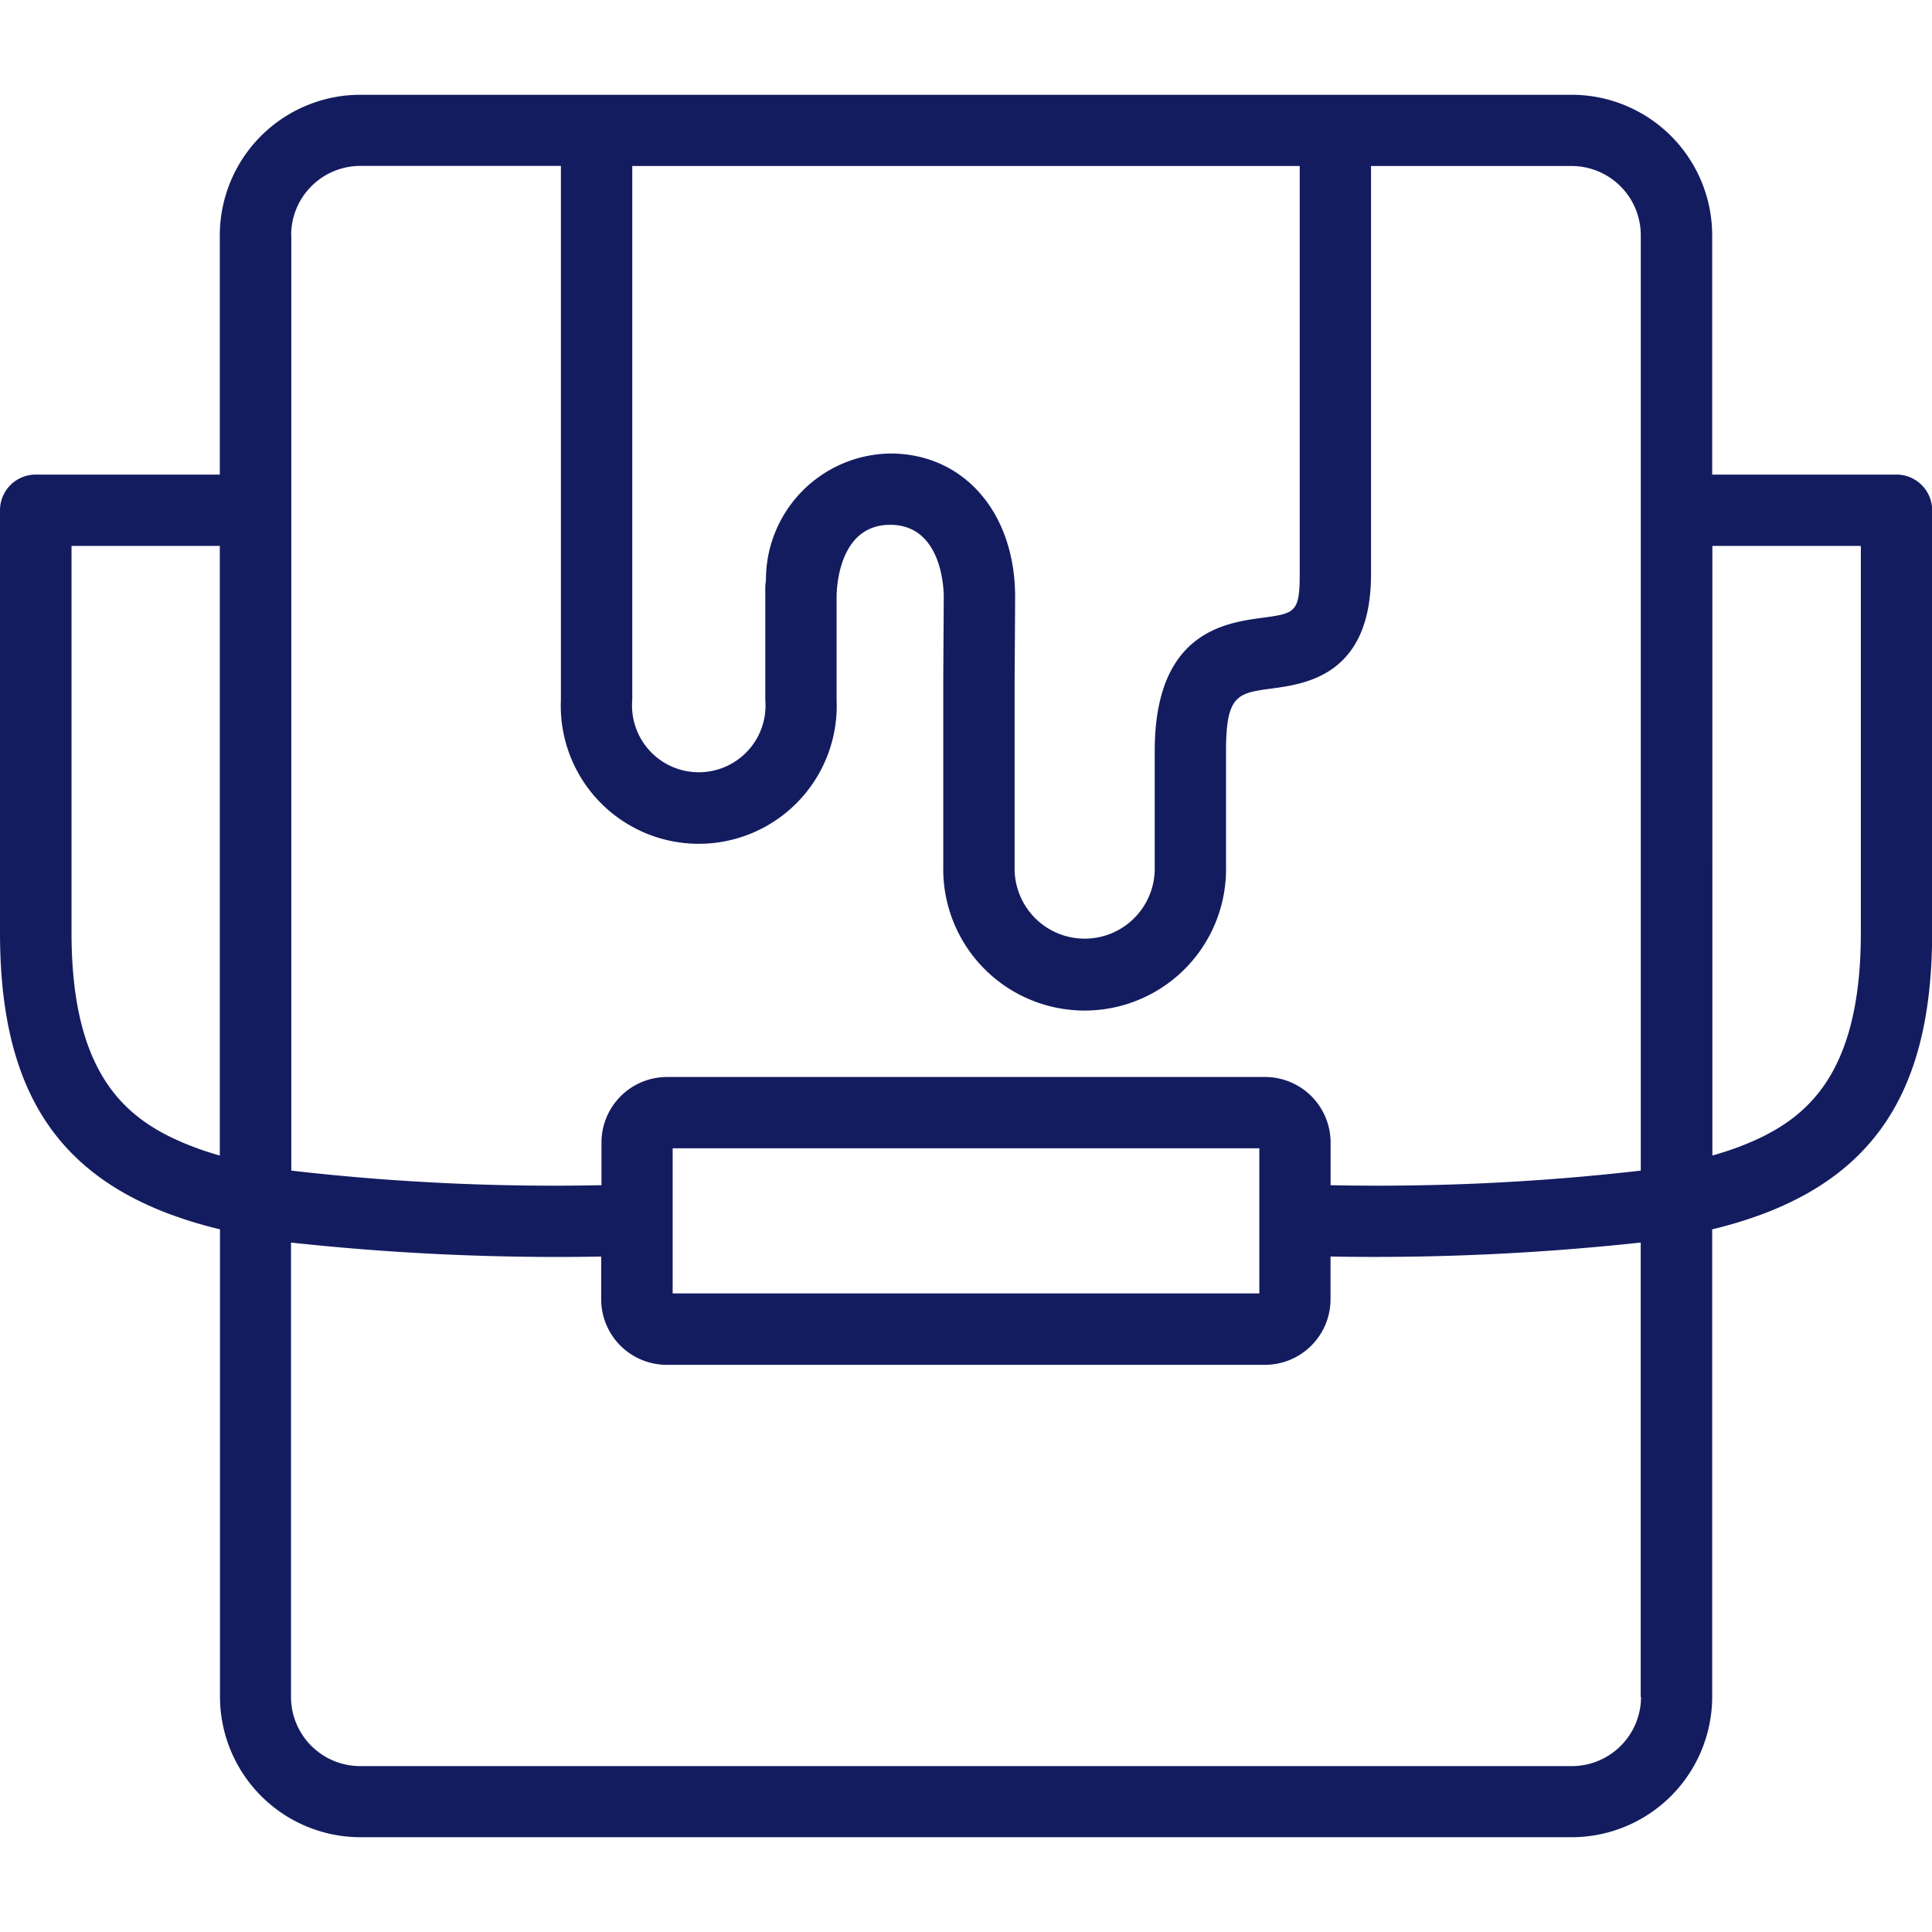 <svg xmlns="http://www.w3.org/2000/svg" xmlns:xlink="http://www.w3.org/1999/xlink" width="53" height="53" viewBox="0 0 53 53">
  <defs>
    <clipPath id="clip-path">
      <rect id="Rectangle_2516" data-name="Rectangle 2516" width="53" height="53" transform="translate(413 2637)" fill="#141c60" stroke="#707070" stroke-width="1"/>
    </clipPath>
  </defs>
  <g id="Mask_Group_193" data-name="Mask Group 193" transform="translate(-413 -2637)" clip-path="url(#clip-path)">
    <path id="paint-can_3_" data-name="paint-can (3)" d="M52.021,13.019H46.97V6.451A3.858,3.858,0,0,0,43.116,2.6H9.883A3.858,3.858,0,0,0,6.03,6.451v6.568H.978A.979.979,0,0,0,0,14V25.586c0,4.109,1.417,6.484,4.6,7.7a11.981,11.981,0,0,0,1.435.438V46.549A3.858,3.858,0,0,0,9.884,50.4H43.116a3.858,3.858,0,0,0,3.854-3.854V33.724a12.036,12.036,0,0,0,1.434-.438c3.178-1.217,4.6-3.591,4.6-7.7V14A.979.979,0,0,0,52.021,13.019Zm-27.6-.578a3.461,3.461,0,0,0-3.409,3.494.986.986,0,0,0-.018.186V19.2a1.831,1.831,0,1,1-3.649,0V4.554h18.31v11.2c0,1.055-.137,1.073-1.028,1.194-1.031.14-2.95.4-2.95,3.657v3.179a1.922,1.922,0,1,1-3.843,0v-5.1l.014-2.309C27.848,14.06,26.439,12.441,24.422,12.441ZM7.987,6.451a1.9,1.9,0,0,1,1.9-1.9h5.5V19.2a3.785,3.785,0,1,0,7.563,0V16.378c0-.2.041-1.981,1.47-1.981s1.47,1.778,1.47,1.975l-.014,2.309v5.1a3.879,3.879,0,1,0,7.757,0V20.606c0-1.548.317-1.591,1.256-1.718s2.722-.37,2.722-3.133V4.554h5.5a1.9,1.9,0,0,1,1.9,1.9V32.113a63.066,63.066,0,0,1-8.509.4V31.328a1.8,1.8,0,0,0-1.817-1.783H18.313A1.8,1.8,0,0,0,16.5,31.328v1.185a63.036,63.036,0,0,1-8.509-.4V6.451ZM18.453,31.5H34.547v3.982H18.453ZM5.3,31.459c-1.734-.664-3.338-1.834-3.338-5.873V14.976H6.03V31.7C5.774,31.626,5.526,31.547,5.3,31.459Zm39.718,15.09a1.9,1.9,0,0,1-1.9,1.9H9.883a1.9,1.9,0,0,1-1.9-1.9V34.087a67.71,67.71,0,0,0,8.509.384v1.187a1.8,1.8,0,0,0,1.817,1.783H34.687A1.8,1.8,0,0,0,36.5,35.658V34.47a67.72,67.72,0,0,0,8.509-.384V46.549Zm6.03-20.963c0,4.038-1.6,5.209-3.338,5.873-.231.088-.479.167-.735.241V14.976h4.073Z" transform="translate(413 2637)" fill="#141c60"/>
  </g>
</svg>

